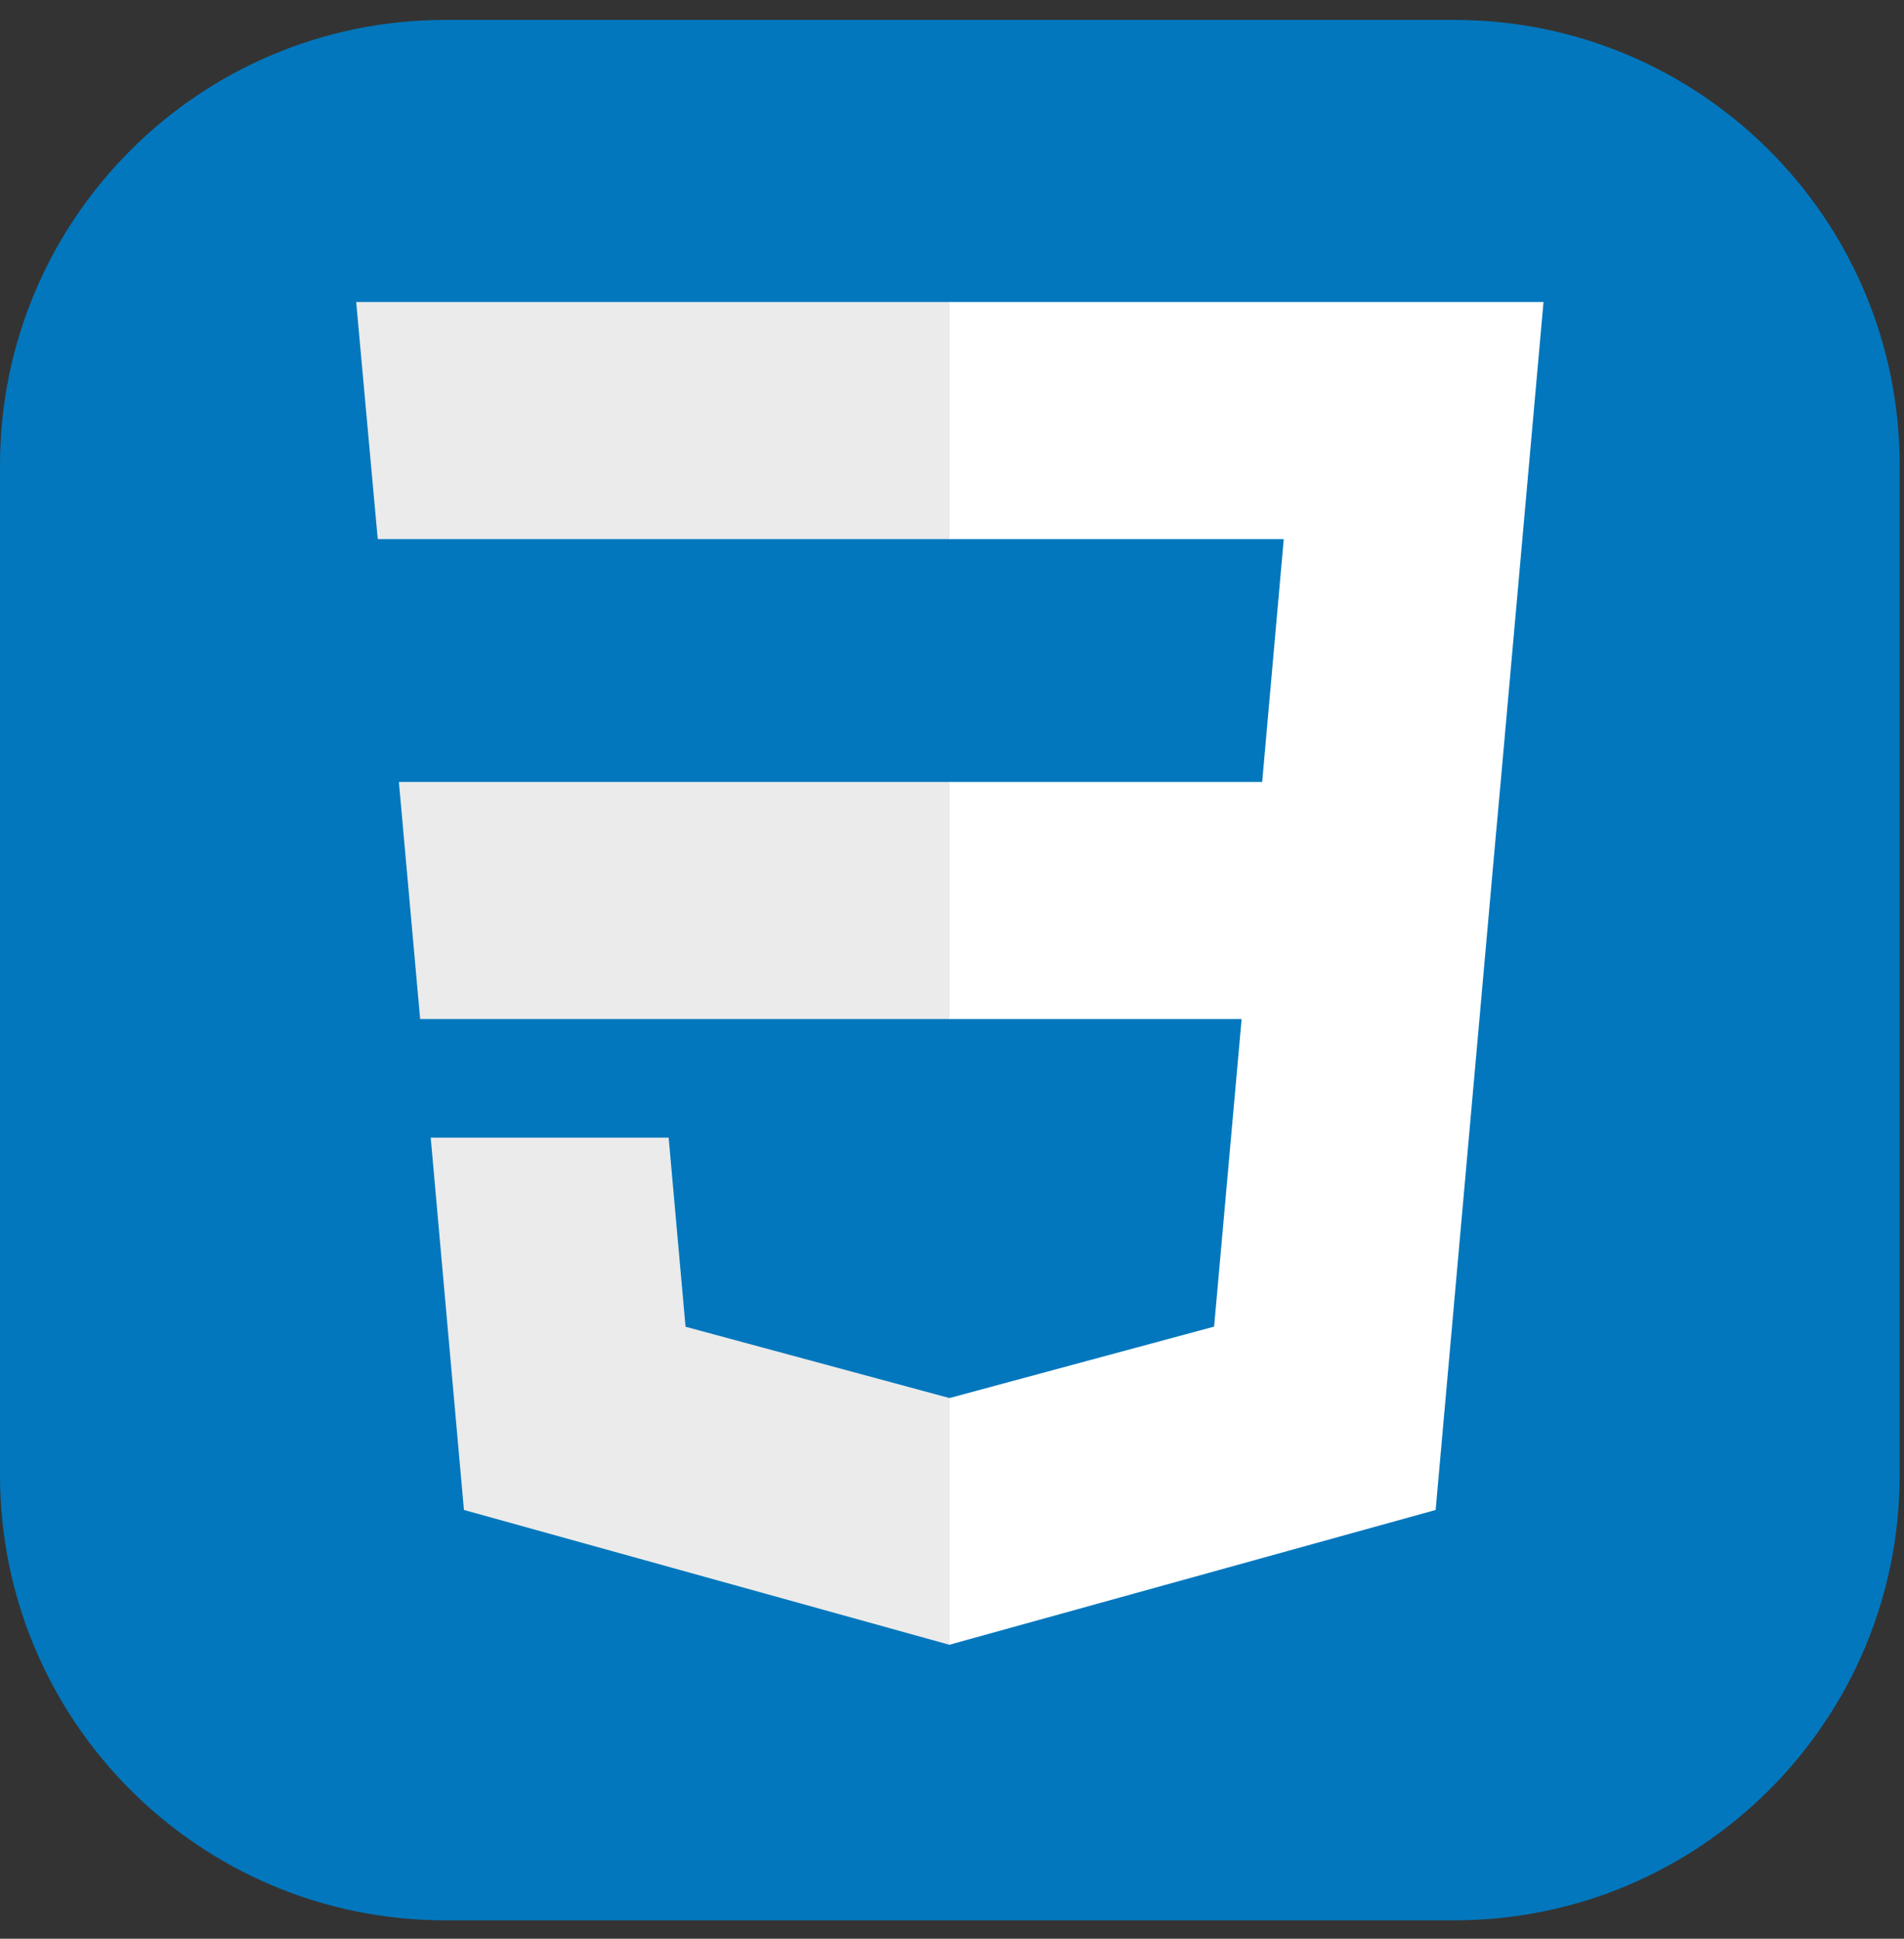 <svg width="56" height="57" viewBox="0 0 56 57" fill="none" xmlns="http://www.w3.org/2000/svg">
<rect x="0" y="0" width="56" height="57" fill="#333333" stroke="none"/>
<g clip-path="url(#clip0_329_138)">
<path d="M42.778 0.586H13.095C5.863 0.586 0 6.449 0 13.681V43.364C0 50.596 5.863 56.459 13.095 56.459H42.778C50.01 56.459 55.873 50.596 55.873 43.364V13.681C55.873 6.449 50.01 0.586 42.778 0.586Z" fill="#0277BD"/>
<path d="M11.732 22.99L12.357 29.961H27.957V22.99H11.732ZM27.957 8.88H10.476L11.11 15.851H27.957V8.88ZM27.957 48.349V41.096L27.927 41.104L20.163 39.007L19.666 33.447H12.668L13.645 44.394L27.925 48.358L27.957 48.349Z" fill="#EBEBEB"/>
<path d="M36.518 29.961L35.709 39.003L27.933 41.102V48.354L42.225 44.394L42.33 43.215L43.968 24.862L44.138 22.99L45.397 8.88H27.933V15.851H37.757L37.123 22.99H27.933V29.961H36.518Z" fill="white"/>
</g>
<defs>
<clipPath id="clip0_329_138">
<rect width="55.873" height="55.873" fill="white" transform="translate(0 0.586)"/>
</clipPath>
</defs>
</svg>
